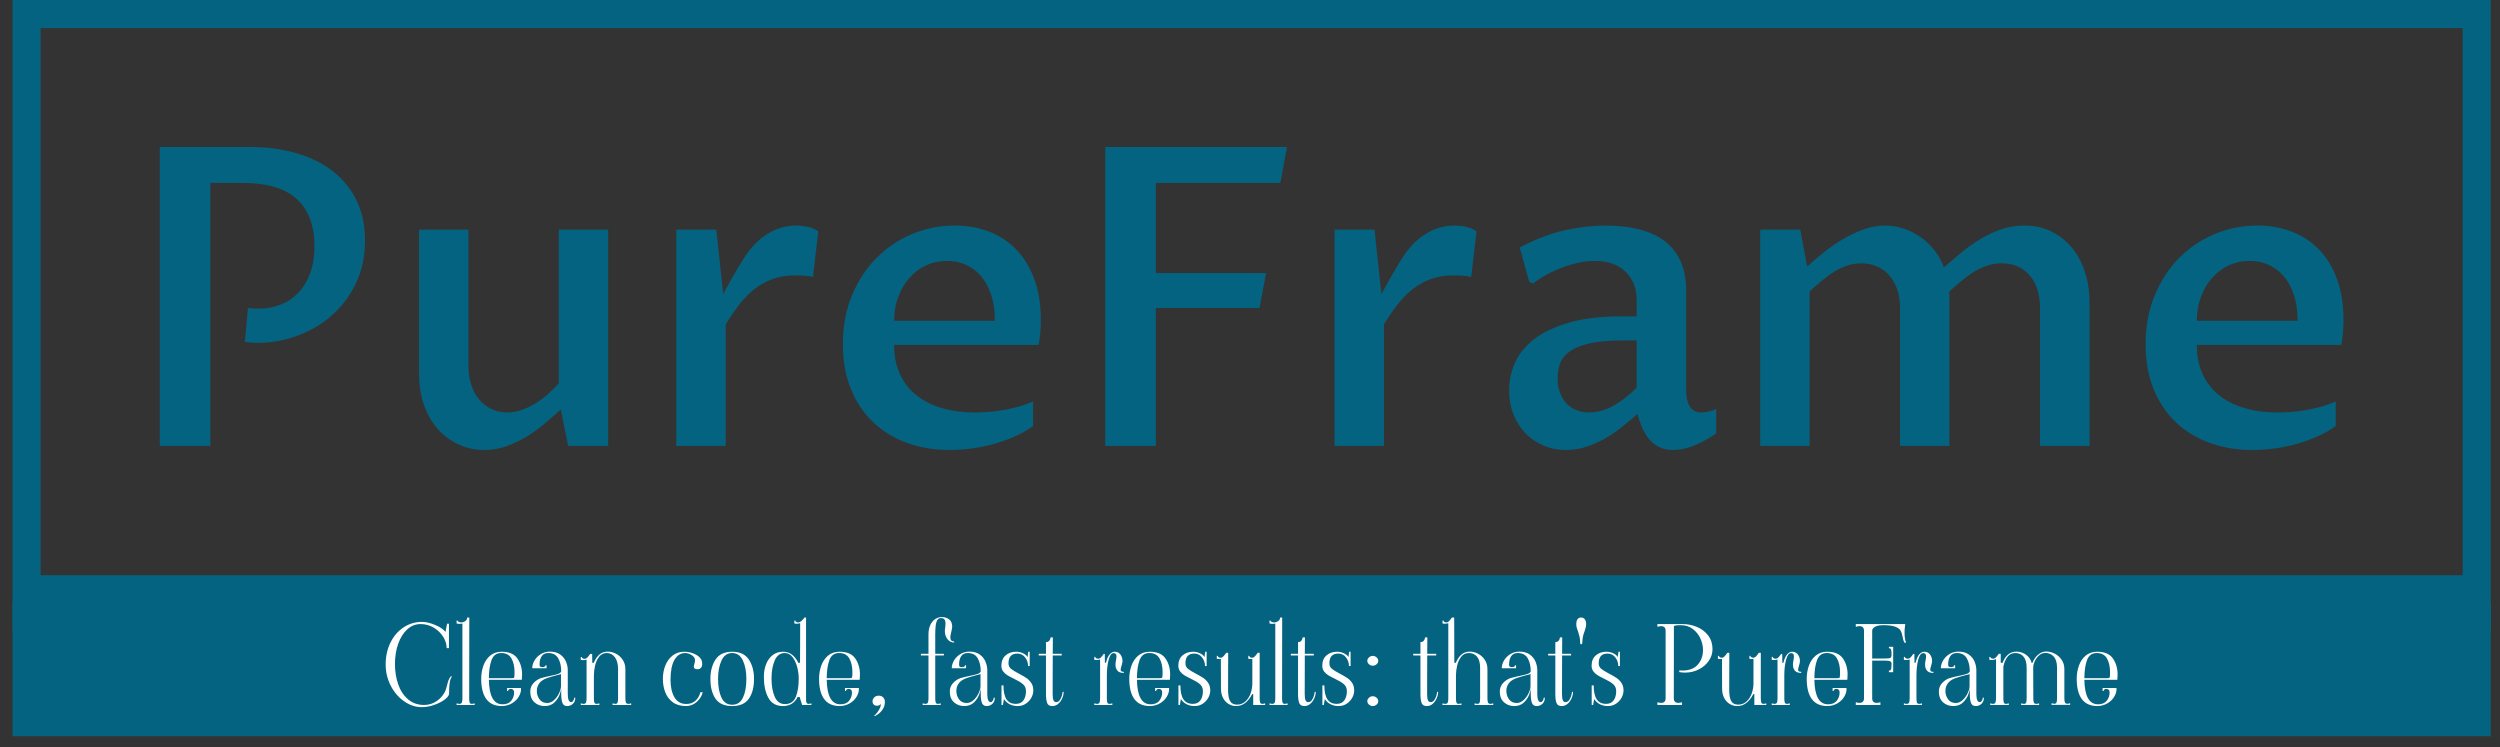 <?xml version="1.0" encoding="utf-8"?>
<svg viewBox="120.24 141.252 399 119.281" xmlns="http://www.w3.org/2000/svg">
  <rect x="120.24" y="141.252" width="399" height="119.281" fill="#333333" stroke="none"/>
  <g id="tight-bounds" transform="matrix(1, 0, 0, 1, 122.24, 141.252)">
    <svg viewBox="0 0 395.52 117.496" height="117.496" width="395.52" style="">
      <g id="textblocktransform">
        <g style="">
          <rect width="395.52" height="96.281" fill="none" stroke-width="8.962" stroke="#046380" data-fill-palette-color="none" data-stroke-palette-color="tertiary" style=""/>
          <rect width="399" height="23" y="96.281" fill="#046380" data-fill-palette-color="tertiary" style="" x="-2"/>
        </g>
        <g transform="matrix(1, 0, 0, 1, 23.462, 23.462)">
          <path d="M 8.108 5.735 L 8.108 47.704 L 0.04 47.704 L 0.04 0 L 14.429 0 C 17.168 0 19.657 0.333 21.898 1 C 24.147 1.658 26.081 2.623 27.699 3.894 C 29.317 5.166 30.571 6.721 31.46 8.562 C 32.349 10.411 32.794 12.532 32.794 14.923 C 32.794 17.484 32.305 19.773 31.327 21.792 C 30.349 23.81 29.059 25.517 27.459 26.913 C 25.85 28.317 24.014 29.393 21.951 30.14 C 19.888 30.887 17.781 31.26 15.63 31.26 C 15.354 31.26 15.056 31.251 14.736 31.234 C 14.425 31.207 14.052 31.162 13.616 31.1 L 14.109 25.699 C 14.429 25.735 14.732 25.761 15.016 25.779 C 15.301 25.788 15.563 25.792 15.803 25.792 C 17.101 25.792 18.293 25.575 19.377 25.139 C 20.462 24.703 21.4 24.063 22.191 23.218 C 22.983 22.374 23.6 21.338 24.045 20.111 C 24.498 18.884 24.725 17.466 24.725 15.857 C 24.725 14.079 24.463 12.549 23.938 11.269 C 23.414 9.989 22.658 8.935 21.671 8.108 C 20.684 7.282 19.493 6.681 18.097 6.308 C 16.692 5.926 15.11 5.735 13.349 5.735 L 8.108 5.735 Z M 41.422 36.208 L 41.422 13.19 L 49.304 13.19 L 49.304 34.968 C 49.304 36.079 49.455 37.084 49.757 37.982 C 50.06 38.889 50.482 39.667 51.024 40.316 C 51.567 40.965 52.216 41.467 52.971 41.823 C 53.736 42.187 54.572 42.369 55.479 42.369 C 56.261 42.369 57.03 42.236 57.786 41.969 C 58.533 41.711 59.253 41.369 59.946 40.942 C 60.64 40.525 61.302 40.04 61.933 39.489 C 62.565 38.929 63.16 38.346 63.72 37.742 L 63.72 13.19 L 71.602 13.19 L 71.602 47.704 L 65.214 47.704 L 64.041 41.876 C 63.267 42.596 62.422 43.339 61.507 44.103 C 60.6 44.877 59.635 45.579 58.613 46.21 C 57.59 46.833 56.51 47.348 55.372 47.757 C 54.234 48.157 53.047 48.357 51.811 48.357 C 50.397 48.357 49.059 48.073 47.797 47.504 C 46.543 46.944 45.441 46.144 44.49 45.103 C 43.547 44.054 42.8 42.783 42.249 41.289 C 41.698 39.795 41.422 38.102 41.422 36.208 Z M 82.471 47.704 L 82.471 13.19 L 88.859 13.19 L 89.966 23.485 C 90.269 22.916 90.58 22.334 90.9 21.738 C 91.229 21.142 91.558 20.569 91.887 20.018 C 92.207 19.458 92.509 18.951 92.794 18.497 C 93.078 18.044 93.318 17.666 93.514 17.364 C 93.967 16.688 94.483 16.052 95.061 15.457 C 95.63 14.861 96.252 14.35 96.928 13.923 C 97.604 13.496 98.333 13.158 99.115 12.91 C 99.897 12.661 100.742 12.536 101.649 12.536 C 102.28 12.536 102.911 12.612 103.543 12.763 C 104.165 12.914 104.694 13.154 105.13 13.483 L 104.289 20.751 C 103.898 20.636 103.44 20.565 102.916 20.538 C 102.4 20.502 101.933 20.485 101.515 20.485 C 100.129 20.485 98.893 20.685 97.808 21.085 C 96.723 21.485 95.741 22.04 94.861 22.752 C 93.98 23.454 93.176 24.281 92.447 25.232 C 91.727 26.192 91.029 27.224 90.353 28.326 L 90.353 47.704 L 82.471 47.704 Z M 139.417 40.609 L 139.417 44.543 C 138.457 45.219 137.426 45.797 136.323 46.277 C 135.212 46.748 134.074 47.144 132.909 47.464 C 131.736 47.775 130.566 48.002 129.402 48.144 C 128.237 48.286 127.135 48.357 126.094 48.357 C 123.685 48.357 121.444 47.988 119.373 47.25 C 117.301 46.513 115.501 45.428 113.972 43.996 C 112.442 42.565 111.242 40.8 110.371 38.702 C 109.499 36.604 109.064 34.199 109.064 31.487 C 109.064 28.597 109.553 25.984 110.531 23.645 C 111.509 21.298 112.82 19.307 114.465 17.671 C 116.101 16.026 117.999 14.759 120.16 13.87 C 122.32 12.981 124.569 12.536 126.908 12.536 C 128.864 12.536 130.682 12.856 132.362 13.496 C 134.043 14.136 135.496 15.088 136.723 16.35 C 137.95 17.613 138.91 19.186 139.604 21.071 C 140.306 22.956 140.658 25.148 140.658 27.646 C 140.658 28.251 140.631 28.895 140.577 29.58 C 140.515 30.264 140.422 30.936 140.297 31.594 L 117.239 31.594 C 117.239 33.345 117.55 34.897 118.173 36.248 C 118.786 37.591 119.657 38.711 120.786 39.609 C 121.916 40.516 123.276 41.2 124.867 41.663 C 126.45 42.134 128.197 42.369 130.108 42.369 C 130.651 42.369 131.282 42.347 132.002 42.303 C 132.731 42.258 133.509 42.169 134.336 42.036 C 135.163 41.912 136.008 41.734 136.87 41.503 C 137.741 41.271 138.59 40.974 139.417 40.609 Z M 117.239 27.739 L 133.323 27.739 C 133.323 26.157 133.123 24.77 132.722 23.579 C 132.322 22.387 131.776 21.387 131.082 20.578 C 130.389 19.778 129.579 19.178 128.655 18.778 C 127.73 18.377 126.739 18.177 125.681 18.177 C 124.481 18.177 123.374 18.413 122.36 18.884 C 121.338 19.364 120.444 20.036 119.68 20.898 C 118.924 21.751 118.328 22.765 117.892 23.939 C 117.457 25.112 117.239 26.379 117.239 27.739 Z M 159.008 47.704 L 150.94 47.704 L 150.94 0 L 179.946 0 L 178.879 5.735 L 159.008 5.735 L 159.008 20.124 L 176.599 20.124 L 175.559 25.699 L 159.008 25.699 L 159.008 47.704 Z M 187.535 47.704 L 187.535 13.19 L 193.909 13.19 L 195.016 23.485 C 195.319 22.916 195.634 22.334 195.963 21.738 C 196.292 21.142 196.617 20.569 196.937 20.018 C 197.266 19.458 197.572 18.951 197.857 18.497 C 198.132 18.044 198.368 17.666 198.564 17.364 C 199.026 16.688 199.542 16.052 200.111 15.457 C 200.689 14.861 201.315 14.35 201.991 13.923 C 202.658 13.496 203.383 13.158 204.165 12.91 C 204.947 12.661 205.796 12.536 206.712 12.536 C 207.343 12.536 207.97 12.612 208.593 12.763 C 209.224 12.914 209.757 13.154 210.193 13.483 L 209.339 20.751 C 208.957 20.636 208.504 20.565 207.979 20.538 C 207.455 20.502 206.988 20.485 206.579 20.485 C 205.192 20.485 203.956 20.685 202.871 21.085 C 201.787 21.485 200.804 22.04 199.924 22.752 C 199.044 23.454 198.239 24.281 197.51 25.232 C 196.781 26.192 196.083 27.224 195.416 28.326 L 195.416 47.704 L 187.535 47.704 Z M 235.879 42.623 C 235.319 43.103 234.638 43.672 233.838 44.33 C 233.047 44.997 232.171 45.628 231.211 46.224 C 230.242 46.819 229.188 47.322 228.05 47.731 C 226.912 48.148 225.712 48.357 224.449 48.357 C 223.169 48.357 221.982 48.122 220.889 47.651 C 219.786 47.188 218.83 46.539 218.021 45.703 C 217.203 44.868 216.563 43.868 216.101 42.703 C 215.63 41.547 215.394 40.262 215.394 38.849 C 215.394 37.373 215.692 35.928 216.288 34.514 C 216.892 33.11 217.892 31.852 219.288 30.74 C 220.693 29.638 222.542 28.744 224.836 28.06 C 227.139 27.375 229.984 27.033 233.371 27.033 L 235.745 27.033 L 235.745 24.365 C 235.745 23.405 235.585 22.547 235.265 21.792 C 234.936 21.027 234.478 20.373 233.892 19.831 C 233.305 19.289 232.607 18.875 231.798 18.591 C 230.98 18.315 230.073 18.177 229.077 18.177 C 228.295 18.177 227.459 18.266 226.57 18.444 C 225.681 18.631 224.801 18.889 223.929 19.218 C 223.058 19.538 222.213 19.92 221.395 20.365 C 220.569 20.809 219.831 21.294 219.182 21.818 L 218.595 21.498 L 217.088 16.03 C 219.719 14.661 222.164 13.736 224.423 13.256 C 226.681 12.776 228.797 12.536 230.771 12.536 C 232.807 12.536 234.625 12.745 236.225 13.163 C 237.817 13.572 239.168 14.203 240.28 15.057 C 241.382 15.919 242.222 17.008 242.8 18.324 C 243.369 19.631 243.654 21.187 243.654 22.992 L 243.654 38.942 C 243.654 39.271 243.685 39.631 243.747 40.022 C 243.8 40.413 243.907 40.782 244.067 41.129 C 244.227 41.476 244.467 41.769 244.787 42.009 C 245.098 42.249 245.516 42.369 246.041 42.369 C 246.343 42.369 246.712 42.325 247.148 42.236 C 247.583 42.147 248.015 42.005 248.441 41.809 L 248.441 45.717 C 247.277 46.517 246.112 47.157 244.947 47.637 C 243.783 48.117 242.649 48.357 241.547 48.357 C 240.675 48.357 239.924 48.193 239.293 47.864 C 238.67 47.544 238.141 47.117 237.706 46.584 C 237.27 46.05 236.906 45.441 236.612 44.757 C 236.319 44.072 236.074 43.361 235.879 42.623 Z M 235.745 38.422 L 235.745 30.874 L 233.691 30.874 C 231.433 30.874 229.615 31.029 228.237 31.34 C 226.859 31.66 225.792 32.096 225.036 32.647 C 224.281 33.198 223.774 33.839 223.516 34.568 C 223.267 35.297 223.142 36.084 223.142 36.928 C 223.142 37.817 223.276 38.6 223.543 39.275 C 223.8 39.942 224.152 40.507 224.596 40.969 C 225.041 41.423 225.565 41.769 226.17 42.009 C 226.783 42.249 227.437 42.369 228.13 42.369 C 228.655 42.369 229.197 42.307 229.757 42.183 C 230.317 42.067 230.909 41.858 231.531 41.556 C 232.153 41.245 232.811 40.84 233.505 40.342 C 234.198 39.844 234.945 39.204 235.745 38.422 Z M 255.47 47.704 L 255.47 13.19 L 261.858 13.19 L 262.965 19.084 C 263.72 18.391 264.574 17.657 265.525 16.884 C 266.468 16.119 267.477 15.417 268.553 14.777 C 269.628 14.128 270.744 13.594 271.9 13.176 C 273.065 12.749 274.234 12.536 275.407 12.536 C 276.448 12.536 277.457 12.705 278.435 13.043 C 279.413 13.381 280.311 13.843 281.129 14.43 C 281.956 15.017 282.685 15.715 283.316 16.524 C 283.947 17.342 284.436 18.24 284.783 19.218 C 285.627 18.497 286.517 17.742 287.45 16.95 C 288.384 16.159 289.384 15.439 290.451 14.79 C 291.509 14.132 292.629 13.594 293.811 13.176 C 294.994 12.749 296.261 12.536 297.612 12.536 C 299.213 12.536 300.653 12.852 301.933 13.483 C 303.214 14.114 304.307 14.977 305.214 16.07 C 306.112 17.164 306.805 18.457 307.294 19.951 C 307.783 21.436 308.028 23.045 308.028 24.779 L 308.028 47.704 L 300.12 47.704 L 300.12 25.659 C 300.12 23.472 299.564 21.743 298.453 20.471 C 297.35 19.2 295.865 18.564 293.998 18.564 C 293.216 18.564 292.469 18.68 291.758 18.911 C 291.055 19.133 290.366 19.444 289.691 19.844 C 289.024 20.253 288.353 20.738 287.677 21.298 C 287.001 21.858 286.308 22.467 285.596 23.125 C 285.641 23.383 285.663 23.641 285.663 23.899 C 285.663 24.165 285.663 24.459 285.663 24.779 L 285.663 47.704 L 277.781 47.704 L 277.781 25.659 C 277.781 24.574 277.63 23.592 277.328 22.712 C 277.017 21.832 276.59 21.085 276.048 20.471 C 275.505 19.849 274.856 19.378 274.1 19.058 C 273.336 18.729 272.5 18.564 271.593 18.564 C 270.838 18.564 270.108 18.68 269.406 18.911 C 268.713 19.133 268.037 19.444 267.379 19.844 C 266.712 20.253 266.05 20.729 265.392 21.271 C 264.725 21.814 264.045 22.409 263.351 23.058 L 263.351 47.704 L 255.47 47.704 Z M 347.317 40.609 L 347.317 44.543 C 346.365 45.219 345.334 45.797 344.223 46.277 C 343.12 46.748 341.982 47.144 340.809 47.464 C 339.635 47.775 338.47 48.002 337.314 48.144 C 336.15 48.286 335.047 48.357 334.007 48.357 C 331.598 48.357 329.357 47.988 327.286 47.25 C 325.214 46.513 323.409 45.428 321.871 43.996 C 320.342 42.565 319.146 40.8 318.284 38.702 C 317.412 36.604 316.977 34.199 316.977 31.487 C 316.977 28.597 317.466 25.984 318.444 23.645 C 319.422 21.298 320.729 19.307 322.364 17.671 C 324 16.026 325.899 14.759 328.059 13.87 C 330.22 12.981 332.473 12.536 334.821 12.536 C 336.777 12.536 338.595 12.856 340.275 13.496 C 341.956 14.136 343.409 15.088 344.636 16.35 C 345.863 17.613 346.823 19.186 347.517 21.071 C 348.21 22.956 348.557 25.148 348.557 27.646 C 348.557 28.251 348.53 28.895 348.477 29.58 C 348.424 30.264 348.33 30.936 348.197 31.594 L 325.152 31.594 C 325.152 33.345 325.459 34.897 326.072 36.248 C 326.694 37.591 327.57 38.711 328.699 39.609 C 329.828 40.516 331.184 41.2 332.767 41.663 C 334.349 42.134 336.096 42.369 338.008 42.369 C 338.55 42.369 339.186 42.347 339.915 42.303 C 340.644 42.258 341.422 42.169 342.249 42.036 C 343.067 41.912 343.911 41.734 344.783 41.503 C 345.654 41.271 346.499 40.974 347.317 40.609 Z M 325.152 27.739 L 341.235 27.739 C 341.235 26.157 341.035 24.77 340.635 23.579 C 340.235 22.387 339.684 21.387 338.982 20.578 C 338.288 19.778 337.483 19.178 336.568 18.778 C 335.643 18.377 334.647 18.177 333.58 18.177 C 332.389 18.177 331.282 18.413 330.26 18.884 C 329.237 19.364 328.348 20.036 327.592 20.898 C 326.828 21.751 326.232 22.765 325.805 23.939 C 325.37 25.112 325.152 26.379 325.152 27.739 Z" opacity="1" fill="#046380" class="undefined-text-0" data-fill-palette-color="primary" id="text-0" style=""/>
        </g>
        <g transform="matrix(1, 0, 0, 1, 39.552, 95.281)">
          <path d="M 25.758 17.58 C 24.769 17.58 23.83 17.269 22.942 16.645 C 22.051 16.024 21.338 15.19 20.803 14.143 C 20.268 13.097 20 11.974 20 10.776 C 20 9.473 20.256 8.304 20.768 7.269 C 21.279 6.234 21.977 5.426 22.861 4.844 C 23.745 4.262 24.728 3.972 25.81 3.972 C 26.415 3.972 27.11 4.135 27.897 4.46 C 28.681 4.786 29.23 5.158 29.544 5.577 L 29.805 4.268 L 30.102 4.268 L 30.102 8.159 L 29.736 8.159 C 29.736 7.554 29.553 6.955 29.188 6.362 C 28.82 5.769 28.316 5.28 27.677 4.896 C 27.037 4.513 26.333 4.321 25.566 4.321 C 24.775 4.321 24.071 4.6 23.455 5.158 C 22.838 5.716 22.355 6.481 22.006 7.451 C 21.657 8.423 21.483 9.508 21.483 10.706 C 21.483 11.858 21.654 12.931 21.996 13.927 C 22.34 14.92 22.865 15.719 23.57 16.324 C 24.272 16.929 25.129 17.232 26.141 17.232 C 26.886 17.232 27.566 17.016 28.183 16.586 C 28.799 16.156 29.259 15.597 29.561 14.911 C 29.596 14.83 29.666 14.591 29.77 14.196 C 29.852 13.847 29.937 13.553 30.025 13.313 C 30.111 13.076 30.23 12.864 30.381 12.678 L 30.625 12.678 C 30.439 12.841 30.309 13.143 30.235 13.585 C 30.158 14.027 30.119 14.638 30.119 15.417 C 30.119 15.696 29.896 16.007 29.449 16.349 C 29 16.693 28.436 16.984 27.757 17.221 C 27.075 17.461 26.409 17.58 25.758 17.58 Z M 31.323 16.97 C 31.521 17.028 31.666 17.057 31.759 17.057 C 31.969 17.057 32.103 16.984 32.161 16.837 C 32.219 16.693 32.248 16.475 32.248 16.185 L 32.248 4.233 C 32.132 4.268 31.998 4.286 31.847 4.286 C 31.684 4.286 31.509 4.268 31.323 4.233 L 31.323 3.762 L 31.48 3.762 C 31.48 3.832 31.541 3.9 31.662 3.965 C 31.785 4.028 31.905 4.059 32.021 4.059 C 32.289 4.059 32.521 3.986 32.719 3.839 C 32.917 3.695 33.016 3.506 33.016 3.274 L 33.347 3.274 L 33.33 16.185 C 33.33 16.487 33.355 16.708 33.406 16.848 C 33.46 16.987 33.58 17.057 33.766 17.057 C 33.859 17.057 34.004 17.028 34.202 16.97 L 34.202 17.232 L 31.323 17.232 L 31.323 16.97 Z M 38.546 17.406 C 37.441 17.406 36.616 17.036 36.069 16.296 C 35.522 15.559 35.249 14.481 35.249 13.062 C 35.249 12.317 35.365 11.616 35.598 10.958 C 35.83 10.302 36.193 9.766 36.686 9.352 C 37.182 8.941 37.79 8.735 38.511 8.735 C 39.686 8.735 40.524 9.092 41.024 9.806 C 41.524 10.523 41.774 11.381 41.774 12.381 C 41.774 12.556 41.762 12.783 41.739 13.062 L 41.722 13.219 L 36.47 13.219 C 36.517 15.824 37.244 17.127 38.651 17.127 C 39.279 17.127 39.744 16.935 40.047 16.551 C 40.349 16.167 40.5 15.731 40.5 15.243 C 40.5 15.045 40.45 14.899 40.35 14.806 C 40.253 14.713 40.128 14.667 39.977 14.667 C 39.861 14.667 39.758 14.698 39.67 14.761 C 39.584 14.826 39.541 14.905 39.541 14.998 L 39.384 14.998 L 39.384 14.527 L 41.6 14.527 C 41.635 14.969 41.526 15.411 41.275 15.853 C 41.026 16.295 40.663 16.662 40.186 16.952 C 39.71 17.243 39.163 17.394 38.546 17.406 Z M 40.099 12.957 C 40.309 12.957 40.433 12.936 40.473 12.894 C 40.514 12.855 40.541 12.753 40.553 12.591 C 40.564 12.463 40.57 12.271 40.57 12.015 C 40.57 11.131 40.407 10.398 40.082 9.816 C 39.756 9.235 39.209 8.944 38.442 8.944 C 37.697 8.944 37.185 9.311 36.906 10.043 C 36.627 10.776 36.482 11.747 36.47 12.957 L 40.099 12.957 Z M 45.382 17.406 C 44.731 17.406 44.184 17.205 43.742 16.802 C 43.3 16.402 43.079 15.83 43.079 15.086 C 43.079 14.55 43.259 14.093 43.62 13.714 C 43.981 13.337 44.376 13.079 44.806 12.94 C 45.027 12.87 45.287 12.802 45.585 12.737 C 45.88 12.674 46.08 12.631 46.185 12.608 C 46.766 12.492 47.203 12.384 47.493 12.284 C 47.784 12.186 47.959 12.05 48.017 11.875 C 48.017 11.038 47.857 10.34 47.539 9.782 C 47.218 9.223 46.685 8.944 45.94 8.944 C 45.475 8.944 45.13 9.109 44.904 9.44 C 44.676 9.772 44.562 10.218 44.562 10.776 C 44.562 10.927 44.591 11.035 44.649 11.101 C 44.708 11.163 44.841 11.195 45.051 11.195 C 45.179 11.195 45.289 11.166 45.382 11.108 C 45.475 11.049 45.522 10.98 45.522 10.898 L 45.679 10.898 L 45.679 11.369 L 43.393 11.369 C 43.393 10.951 43.515 10.534 43.76 10.12 C 44.004 9.708 44.341 9.371 44.772 9.108 C 45.202 8.848 45.679 8.717 46.202 8.717 C 46.9 8.717 47.462 8.877 47.888 9.195 C 48.311 9.516 48.613 9.9 48.795 10.347 C 48.974 10.796 49.064 11.241 49.064 11.683 L 49.064 15.469 C 49.064 16.342 49.25 16.778 49.622 16.778 C 49.738 16.778 49.846 16.699 49.946 16.541 C 50.044 16.385 50.093 16.225 50.093 16.063 L 50.267 16.063 C 50.267 16.493 50.137 16.824 49.877 17.057 C 49.614 17.29 49.314 17.406 48.976 17.406 C 48.581 17.406 48.323 17.232 48.202 16.883 C 48.078 16.534 48.017 16.045 48.017 15.417 L 48.017 14.614 C 48.017 14.777 47.939 15.086 47.783 15.539 C 47.625 15.993 47.348 16.417 46.952 16.813 C 46.557 17.208 46.034 17.406 45.382 17.406 Z M 45.783 16.917 C 46.179 16.917 46.545 16.76 46.883 16.446 C 47.22 16.132 47.487 15.76 47.685 15.33 C 47.883 14.899 47.982 14.539 47.982 14.248 L 47.982 12.259 C 47.982 12.294 47.924 12.329 47.807 12.364 C 47.691 12.399 47.546 12.434 47.371 12.468 C 46.615 12.666 46.063 12.829 45.714 12.957 C 45.167 13.155 44.766 13.43 44.51 13.784 C 44.254 14.14 44.126 14.539 44.126 14.981 C 44.126 15.493 44.269 15.943 44.555 16.331 C 44.839 16.722 45.248 16.917 45.783 16.917 Z M 58.258 16.185 C 58.258 16.475 58.287 16.693 58.345 16.837 C 58.404 16.984 58.537 17.057 58.747 17.057 C 58.84 17.057 58.985 17.028 59.183 16.97 L 59.183 17.232 L 56.217 17.232 L 56.217 16.97 C 56.415 17.028 56.56 17.057 56.653 17.057 C 56.839 17.057 56.959 16.987 57.012 16.848 C 57.064 16.708 57.089 16.487 57.089 16.185 L 57.089 11.509 C 57.089 10.706 56.924 10.078 56.594 9.625 C 56.261 9.171 55.827 8.944 55.292 8.944 C 54.78 8.944 54.371 9.144 54.064 9.544 C 53.755 9.947 53.539 10.421 53.418 10.968 C 53.295 11.515 53.233 12.038 53.233 12.538 L 53.233 16.185 C 53.233 16.487 53.26 16.708 53.314 16.848 C 53.365 16.987 53.483 17.057 53.67 17.057 C 53.763 17.057 53.908 17.028 54.106 16.97 L 54.106 17.232 L 51.14 17.232 L 51.14 16.97 C 51.337 17.028 51.483 17.057 51.576 17.057 C 51.785 17.057 51.919 16.984 51.977 16.837 C 52.035 16.693 52.064 16.475 52.064 16.185 L 52.064 9.991 C 51.89 10.049 51.704 10.078 51.506 10.078 C 51.425 10.078 51.303 10.067 51.14 10.043 L 51.14 9.572 L 51.297 9.572 C 51.297 9.654 51.341 9.723 51.429 9.782 C 51.515 9.84 51.617 9.869 51.733 9.869 C 51.896 9.869 52.041 9.805 52.169 9.677 C 52.297 9.549 52.454 9.351 52.64 9.084 L 52.954 9.084 L 52.972 10.497 L 53.216 10.497 C 53.425 9.974 53.714 9.545 54.081 9.213 C 54.447 8.882 54.903 8.717 55.449 8.717 C 55.891 8.717 56.331 8.83 56.768 9.056 C 57.203 9.284 57.56 9.609 57.839 10.033 C 58.119 10.459 58.258 10.951 58.258 11.509 L 58.258 16.185 Z M 67.941 17.406 C 67.081 17.406 66.373 17.202 65.82 16.795 C 65.268 16.388 64.867 15.856 64.616 15.197 C 64.367 14.541 64.243 13.829 64.243 13.062 C 64.243 12.317 64.371 11.616 64.626 10.958 C 64.882 10.302 65.268 9.766 65.785 9.352 C 66.304 8.941 66.924 8.735 67.645 8.735 C 68.308 8.735 68.927 8.886 69.501 9.188 C 70.078 9.491 70.407 9.875 70.489 10.34 C 70.512 10.503 70.524 10.613 70.524 10.671 C 70.524 10.927 70.46 11.133 70.332 11.289 C 70.204 11.447 70.023 11.526 69.791 11.526 C 69.384 11.526 69.18 11.398 69.18 11.142 C 69.18 11.038 69.209 10.887 69.267 10.689 C 69.337 10.456 69.372 10.264 69.372 10.113 C 69.372 9.88 69.285 9.673 69.11 9.492 C 68.936 9.313 68.727 9.177 68.482 9.084 C 68.238 8.991 68.017 8.944 67.819 8.944 C 67.086 8.944 66.511 9.307 66.092 10.033 C 65.673 10.761 65.464 11.823 65.464 13.219 C 65.464 14.347 65.67 15.272 66.082 15.993 C 66.496 16.714 67.133 17.075 67.994 17.075 C 68.587 17.075 69.075 16.894 69.459 16.534 C 69.843 16.173 70.099 15.731 70.227 15.208 L 70.611 15.208 C 70.448 15.813 70.122 16.33 69.634 16.76 C 69.145 17.191 68.581 17.406 67.941 17.406 Z M 75.301 17.406 C 74.068 17.406 73.181 17.013 72.642 16.227 C 72.1 15.443 71.829 14.388 71.829 13.062 C 71.829 11.84 72.102 10.813 72.649 9.98 C 73.195 9.15 74.079 8.735 75.301 8.735 C 76.522 8.735 77.409 9.15 77.963 9.98 C 78.514 10.813 78.79 11.84 78.79 13.062 C 78.79 14.388 78.517 15.443 77.97 16.227 C 77.423 17.013 76.534 17.406 75.301 17.406 Z M 75.301 17.197 C 76.092 17.197 76.667 16.815 77.028 16.052 C 77.388 15.291 77.569 14.295 77.569 13.062 C 77.569 11.91 77.383 10.935 77.01 10.138 C 76.638 9.342 76.068 8.944 75.301 8.944 C 74.533 8.944 73.967 9.342 73.601 10.138 C 73.234 10.935 73.05 11.91 73.05 13.062 C 73.05 14.295 73.23 15.291 73.591 16.052 C 73.951 16.815 74.521 17.197 75.301 17.197 Z M 83.414 17.406 C 82.332 17.406 81.553 16.966 81.076 16.087 C 80.599 15.21 80.36 14.091 80.36 12.73 C 80.36 12.009 80.477 11.346 80.709 10.741 C 80.942 10.136 81.289 9.65 81.749 9.283 C 82.207 8.917 82.768 8.735 83.431 8.735 C 83.989 8.735 84.472 8.898 84.879 9.223 C 85.286 9.549 85.612 9.974 85.856 10.497 L 86.135 10.497 L 86.153 5.943 L 86.153 4.181 C 85.978 4.239 85.792 4.268 85.594 4.268 C 85.513 4.268 85.391 4.257 85.228 4.233 L 85.228 3.762 L 85.385 3.762 C 85.385 3.844 85.429 3.914 85.518 3.972 C 85.604 4.03 85.705 4.059 85.821 4.059 C 85.996 4.059 86.174 3.98 86.355 3.822 C 86.534 3.666 86.699 3.483 86.851 3.274 L 87.095 3.274 L 87.095 16.551 C 87.118 16.888 87.252 17.057 87.496 17.057 C 87.636 17.057 87.787 17.028 87.95 16.97 L 87.95 17.232 L 86.467 17.232 L 86.066 15.958 L 85.752 15.958 C 85.275 16.923 84.495 17.406 83.414 17.406 Z M 83.728 17.092 C 84.565 17.092 85.141 16.71 85.455 15.947 C 85.769 15.187 85.926 14.207 85.926 13.009 C 85.926 12.451 85.848 11.858 85.692 11.23 C 85.534 10.602 85.286 10.063 84.949 9.614 C 84.612 9.167 84.193 8.944 83.693 8.944 C 82.972 8.944 82.44 9.334 82.098 10.113 C 81.754 10.892 81.582 11.852 81.582 12.992 C 81.582 14.155 81.75 15.129 82.088 15.913 C 82.425 16.699 82.972 17.092 83.728 17.092 Z M 92.469 17.406 C 91.364 17.406 90.538 17.036 89.991 16.296 C 89.444 15.559 89.171 14.481 89.171 13.062 C 89.171 12.317 89.287 11.616 89.52 10.958 C 89.753 10.302 90.116 9.766 90.609 9.352 C 91.104 8.941 91.713 8.735 92.434 8.735 C 93.609 8.735 94.446 9.092 94.946 9.806 C 95.446 10.523 95.696 11.381 95.696 12.381 C 95.696 12.556 95.685 12.783 95.662 13.062 L 95.644 13.219 L 90.392 13.219 C 90.439 15.824 91.166 17.127 92.573 17.127 C 93.201 17.127 93.667 16.935 93.969 16.551 C 94.272 16.167 94.423 15.731 94.423 15.243 C 94.423 15.045 94.373 14.899 94.273 14.806 C 94.175 14.713 94.051 14.667 93.899 14.667 C 93.783 14.667 93.681 14.698 93.592 14.761 C 93.506 14.826 93.463 14.905 93.463 14.998 L 93.306 14.998 L 93.306 14.527 L 95.522 14.527 C 95.557 14.969 95.449 15.411 95.197 15.853 C 94.949 16.295 94.586 16.662 94.109 16.952 C 93.632 17.243 93.085 17.394 92.469 17.406 Z M 94.021 12.957 C 94.231 12.957 94.355 12.936 94.395 12.894 C 94.437 12.855 94.463 12.753 94.475 12.591 C 94.487 12.463 94.493 12.271 94.493 12.015 C 94.493 11.131 94.33 10.398 94.004 9.816 C 93.678 9.235 93.132 8.944 92.364 8.944 C 91.62 8.944 91.108 9.311 90.829 10.043 C 90.549 10.776 90.404 11.747 90.392 12.957 L 94.021 12.957 Z M 97.965 18.906 C 98.023 18.906 98.139 18.805 98.313 18.603 C 98.488 18.398 98.647 18.168 98.792 17.912 C 98.938 17.656 99.011 17.429 99.011 17.232 C 99.011 17.173 99 17.109 98.976 17.04 C 98.953 17.121 98.897 17.194 98.809 17.259 C 98.723 17.322 98.598 17.354 98.436 17.354 C 98.191 17.354 98.008 17.286 97.884 17.151 C 97.763 17.019 97.703 16.854 97.703 16.656 C 97.703 16.423 97.792 16.214 97.972 16.028 C 98.153 15.842 98.395 15.749 98.697 15.749 C 98.965 15.749 99.182 15.824 99.35 15.975 C 99.52 16.127 99.622 16.307 99.657 16.516 C 99.669 16.574 99.674 16.667 99.674 16.795 C 99.674 17.237 99.529 17.66 99.238 18.062 C 98.947 18.462 98.558 18.779 98.069 19.011 L 97.965 18.906 Z M 105.708 16.97 C 105.905 17.028 106.051 17.057 106.144 17.057 C 106.353 17.057 106.487 16.984 106.545 16.837 C 106.603 16.693 106.632 16.475 106.632 16.185 L 106.632 9.328 L 105.428 9.328 L 105.428 9.066 L 106.632 9.066 L 106.632 6.013 C 106.632 5.327 106.749 4.774 106.981 4.356 C 107.214 3.937 107.487 3.64 107.801 3.466 C 108.115 3.291 108.418 3.204 108.709 3.204 C 109.244 3.204 109.662 3.334 109.965 3.595 C 110.267 3.858 110.418 4.239 110.418 4.739 C 110.418 4.879 110.372 5.146 110.279 5.542 C 110.267 5.588 110.238 5.713 110.192 5.915 C 110.145 6.12 110.122 6.304 110.122 6.467 C 110.122 6.885 110.325 7.095 110.732 7.095 L 110.732 7.269 C 110.302 7.269 109.947 7.091 109.668 6.735 C 109.389 6.382 109.249 5.949 109.249 5.437 C 109.249 5.274 109.267 5.1 109.302 4.914 C 109.337 4.495 109.354 4.268 109.354 4.233 C 109.354 3.966 109.299 3.753 109.19 3.595 C 109.078 3.439 108.877 3.361 108.586 3.361 C 108.296 3.361 108.078 3.544 107.934 3.909 C 107.787 4.276 107.714 4.978 107.714 6.013 L 107.714 9.066 L 109.092 9.066 L 109.092 9.328 L 107.714 9.328 L 107.714 16.185 C 107.714 16.487 107.741 16.708 107.794 16.848 C 107.845 16.987 107.964 17.057 108.15 17.057 C 108.243 17.057 108.389 17.028 108.586 16.97 L 108.586 17.232 L 105.708 17.232 L 105.708 16.97 Z M 112.338 17.406 C 111.686 17.406 111.14 17.205 110.698 16.802 C 110.256 16.402 110.035 15.83 110.035 15.086 C 110.035 14.55 110.215 14.093 110.575 13.714 C 110.936 13.337 111.331 13.079 111.762 12.94 C 111.983 12.87 112.241 12.802 112.536 12.737 C 112.834 12.674 113.035 12.631 113.14 12.608 C 113.722 12.492 114.158 12.384 114.449 12.284 C 114.739 12.186 114.914 12.05 114.972 11.875 C 114.972 11.038 114.812 10.34 114.491 9.782 C 114.172 9.223 113.64 8.944 112.896 8.944 C 112.431 8.944 112.084 9.109 111.856 9.44 C 111.63 9.772 111.518 10.218 111.518 10.776 C 111.518 10.927 111.547 11.035 111.605 11.101 C 111.663 11.163 111.797 11.195 112.006 11.195 C 112.134 11.195 112.244 11.166 112.338 11.108 C 112.431 11.049 112.477 10.98 112.477 10.898 L 112.634 10.898 L 112.634 11.369 L 110.349 11.369 C 110.349 10.951 110.471 10.534 110.715 10.12 C 110.959 9.708 111.297 9.371 111.727 9.108 C 112.157 8.848 112.634 8.717 113.158 8.717 C 113.855 8.717 114.416 8.877 114.839 9.195 C 115.265 9.516 115.568 9.9 115.747 10.347 C 115.928 10.796 116.019 11.241 116.019 11.683 L 116.019 15.469 C 116.019 16.342 116.205 16.778 116.577 16.778 C 116.694 16.778 116.801 16.699 116.898 16.541 C 116.998 16.385 117.048 16.225 117.048 16.063 L 117.223 16.063 C 117.223 16.493 117.091 16.824 116.828 17.057 C 116.568 17.29 116.269 17.406 115.932 17.406 C 115.536 17.406 115.277 17.232 115.154 16.883 C 115.033 16.534 114.972 16.045 114.972 15.417 L 114.972 14.614 C 114.972 14.777 114.893 15.086 114.735 15.539 C 114.579 15.993 114.303 16.417 113.908 16.813 C 113.512 17.208 112.989 17.406 112.338 17.406 Z M 112.739 16.917 C 113.134 16.917 113.501 16.76 113.838 16.446 C 114.175 16.132 114.443 15.76 114.641 15.33 C 114.838 14.899 114.937 14.539 114.937 14.248 L 114.937 12.259 C 114.937 12.294 114.879 12.329 114.763 12.364 C 114.646 12.399 114.501 12.434 114.327 12.468 C 113.57 12.666 113.018 12.829 112.669 12.957 C 112.122 13.155 111.721 13.43 111.465 13.784 C 111.209 14.14 111.081 14.539 111.081 14.981 C 111.081 15.493 111.223 15.943 111.507 16.331 C 111.793 16.722 112.204 16.917 112.739 16.917 Z M 120.887 17.406 C 119.921 17.406 119.183 17.034 118.671 16.289 L 118.514 17.232 L 118.287 17.232 L 118.287 14.108 L 118.601 14.108 C 118.601 15.109 118.764 15.85 119.09 16.331 C 119.415 16.815 119.91 17.057 120.573 17.057 C 121.119 17.057 121.526 16.867 121.794 16.488 C 122.061 16.111 122.195 15.626 122.195 15.033 C 122.195 14.556 122.029 14.178 121.696 13.899 C 121.366 13.62 120.881 13.329 120.241 13.027 C 119.799 12.817 119.45 12.631 119.194 12.468 C 118.938 12.306 118.72 12.102 118.538 11.858 C 118.359 11.614 118.27 11.317 118.27 10.968 C 118.27 10.258 118.493 9.708 118.94 9.317 C 119.389 8.929 119.956 8.735 120.642 8.735 C 121.05 8.735 121.436 8.83 121.801 9.021 C 122.168 9.214 122.381 9.415 122.439 9.625 L 122.562 8.735 L 122.788 8.735 L 122.788 11.02 L 122.527 11.02 C 122.527 10.509 122.37 10.049 122.056 9.642 C 121.742 9.235 121.329 9.031 120.817 9.031 C 119.875 9.031 119.404 9.549 119.404 10.584 C 119.404 10.945 119.537 11.236 119.805 11.457 C 120.072 11.678 120.497 11.939 121.079 12.242 C 121.567 12.498 121.963 12.727 122.265 12.929 C 122.567 13.134 122.826 13.399 123.04 13.725 C 123.256 14.05 123.364 14.446 123.364 14.911 C 123.364 15.307 123.259 15.696 123.05 16.08 C 122.841 16.464 122.546 16.78 122.167 17.029 C 121.79 17.28 121.364 17.406 120.887 17.406 Z M 126.396 17.406 C 125.966 17.406 125.69 17.24 125.57 16.907 C 125.446 16.577 125.385 16.092 125.385 15.452 L 125.385 14.614 L 125.385 9.328 L 124.233 9.328 L 124.233 9.066 L 125.385 9.066 L 125.385 7.199 C 125.629 7.199 125.813 7.118 125.936 6.955 C 126.057 6.792 126.117 6.624 126.117 6.449 L 126.484 6.449 L 126.466 9.066 L 127.897 9.066 L 127.897 9.328 L 126.466 9.328 L 126.449 15.469 C 126.449 15.935 126.493 16.268 126.581 16.471 C 126.668 16.676 126.809 16.778 127.007 16.778 C 127.24 16.778 127.432 16.673 127.583 16.464 C 127.734 16.254 127.848 16.018 127.925 15.756 C 127.999 15.495 128.037 15.289 128.037 15.138 L 128.211 15.138 C 128.211 15.464 128.135 15.803 127.984 16.157 C 127.833 16.513 127.621 16.809 127.349 17.047 C 127.075 17.286 126.757 17.406 126.396 17.406 Z M 137.598 10.2 C 137.598 10.34 137.574 10.497 137.528 10.671 C 137.481 10.846 137.452 10.951 137.441 10.985 C 137.348 11.288 137.301 11.491 137.301 11.596 C 137.301 11.829 137.47 11.945 137.807 11.945 L 137.807 12.12 C 137.33 12.12 136.989 11.997 136.785 11.753 C 136.582 11.509 136.481 11.195 136.481 10.811 C 136.481 10.625 136.498 10.445 136.533 10.27 C 136.603 9.933 136.638 9.671 136.638 9.485 C 136.638 9.287 136.6 9.15 136.523 9.073 C 136.448 8.999 136.33 8.962 136.167 8.962 C 135.83 8.962 135.568 9.319 135.382 10.033 C 135.196 10.749 135.103 11.584 135.103 12.538 L 135.103 16.185 C 135.103 16.487 135.128 16.708 135.179 16.848 C 135.233 16.987 135.353 17.057 135.539 17.057 C 135.632 17.057 135.777 17.028 135.975 16.97 L 135.975 17.232 L 133.096 17.232 L 133.096 16.97 C 133.294 17.028 133.439 17.057 133.532 17.057 C 133.742 17.057 133.876 16.984 133.934 16.837 C 133.992 16.693 134.021 16.475 134.021 16.185 L 134.021 9.974 C 133.846 10.032 133.66 10.061 133.463 10.061 C 133.381 10.061 133.259 10.049 133.096 10.026 L 133.096 9.555 L 133.253 9.555 C 133.253 9.636 133.296 9.706 133.382 9.764 C 133.471 9.822 133.573 9.851 133.689 9.851 C 133.864 9.851 134.015 9.787 134.143 9.659 C 134.271 9.532 134.422 9.34 134.597 9.084 L 134.771 9.084 L 134.789 10.497 L 134.963 10.497 C 135.103 9.892 135.297 9.447 135.546 9.16 C 135.797 8.877 136.062 8.735 136.341 8.735 C 136.749 8.735 137.059 8.886 137.273 9.188 C 137.489 9.491 137.598 9.828 137.598 10.2 Z M 141.977 17.406 C 140.872 17.406 140.046 17.036 139.499 16.296 C 138.953 15.559 138.679 14.481 138.679 13.062 C 138.679 12.317 138.796 11.616 139.028 10.958 C 139.261 10.302 139.624 9.766 140.117 9.352 C 140.612 8.941 141.221 8.735 141.942 8.735 C 143.117 8.735 143.954 9.092 144.454 9.806 C 144.955 10.523 145.205 11.381 145.205 12.381 C 145.205 12.556 145.193 12.783 145.17 13.062 L 145.152 13.219 L 139.901 13.219 C 139.947 15.824 140.674 17.127 142.082 17.127 C 142.71 17.127 143.175 16.935 143.477 16.551 C 143.78 16.167 143.931 15.731 143.931 15.243 C 143.931 15.045 143.881 14.899 143.781 14.806 C 143.683 14.713 143.559 14.667 143.408 14.667 C 143.291 14.667 143.189 14.698 143.1 14.761 C 143.014 14.826 142.971 14.905 142.971 14.998 L 142.814 14.998 L 142.814 14.527 L 145.03 14.527 C 145.065 14.969 144.957 15.411 144.706 15.853 C 144.457 16.295 144.094 16.662 143.617 16.952 C 143.14 17.243 142.593 17.394 141.977 17.406 Z M 143.53 12.957 C 143.739 12.957 143.863 12.936 143.903 12.894 C 143.945 12.855 143.972 12.753 143.983 12.591 C 143.995 12.463 144.001 12.271 144.001 12.015 C 144.001 11.131 143.838 10.398 143.512 9.816 C 143.187 9.235 142.64 8.944 141.872 8.944 C 141.128 8.944 140.616 9.311 140.337 10.043 C 140.058 10.776 139.912 11.747 139.901 12.957 L 143.53 12.957 Z M 149.127 17.406 C 148.161 17.406 147.423 17.034 146.911 16.289 L 146.754 17.232 L 146.527 17.232 L 146.527 14.108 L 146.841 14.108 C 146.841 15.109 147.004 15.85 147.33 16.331 C 147.655 16.815 148.15 17.057 148.813 17.057 C 149.359 17.057 149.766 16.867 150.034 16.488 C 150.301 16.111 150.435 15.626 150.435 15.033 C 150.435 14.556 150.27 14.178 149.94 13.899 C 149.607 13.62 149.121 13.329 148.481 13.027 C 148.039 12.817 147.69 12.631 147.434 12.468 C 147.178 12.306 146.961 12.102 146.782 11.858 C 146.6 11.614 146.51 11.317 146.51 10.968 C 146.51 10.258 146.734 9.708 147.183 9.317 C 147.63 8.929 148.196 8.735 148.882 8.735 C 149.29 8.735 149.677 8.83 150.044 9.021 C 150.41 9.214 150.621 9.415 150.68 9.625 L 150.802 8.735 L 151.028 8.735 L 151.028 11.02 L 150.767 11.02 C 150.767 10.509 150.61 10.049 150.296 9.642 C 149.982 9.235 149.569 9.031 149.057 9.031 C 148.115 9.031 147.644 9.549 147.644 10.584 C 147.644 10.945 147.777 11.236 148.045 11.457 C 148.313 11.678 148.737 11.939 149.319 12.242 C 149.807 12.498 150.203 12.727 150.505 12.929 C 150.807 13.134 151.067 13.399 151.283 13.725 C 151.497 14.05 151.604 14.446 151.604 14.911 C 151.604 15.307 151.5 15.696 151.29 16.08 C 151.081 16.464 150.788 16.78 150.411 17.029 C 150.032 17.28 149.604 17.406 149.127 17.406 Z M 155.722 17.406 C 155.291 17.406 154.89 17.292 154.518 17.064 C 154.146 16.838 153.853 16.516 153.639 16.097 C 153.422 15.679 153.314 15.184 153.314 14.614 L 153.297 9.886 L 153.035 9.904 C 152.965 9.904 152.837 9.892 152.651 9.869 L 152.651 9.398 L 152.808 9.398 C 152.808 9.479 152.852 9.549 152.941 9.607 C 153.027 9.665 153.128 9.694 153.244 9.694 C 153.407 9.694 153.552 9.63 153.68 9.502 C 153.808 9.374 153.965 9.177 154.152 8.909 L 154.466 8.909 L 154.466 9.049 L 154.448 14.824 C 154.448 15.661 154.559 16.263 154.78 16.628 C 155.001 16.995 155.367 17.179 155.879 17.179 C 156.402 17.179 156.85 17.007 157.222 16.663 C 157.594 16.321 157.871 15.888 158.053 15.365 C 158.232 14.841 158.321 14.306 158.321 13.76 L 158.321 9.886 L 158.06 9.904 C 157.99 9.904 157.862 9.892 157.676 9.869 L 157.676 9.398 L 157.833 9.398 C 157.833 9.479 157.877 9.549 157.965 9.607 C 158.052 9.665 158.153 9.694 158.269 9.694 C 158.432 9.694 158.577 9.63 158.705 9.502 C 158.833 9.374 158.99 9.177 159.176 8.909 L 159.49 8.909 L 159.49 16.185 C 159.49 16.487 159.517 16.708 159.571 16.848 C 159.622 16.987 159.74 17.057 159.927 17.057 C 160.02 17.057 160.165 17.028 160.363 16.97 L 160.363 17.232 L 158.461 17.232 L 158.461 15.504 L 158.286 15.504 C 158.019 16.051 157.67 16.505 157.24 16.865 C 156.809 17.226 156.303 17.406 155.722 17.406 Z M 161.061 16.97 C 161.258 17.028 161.404 17.057 161.497 17.057 C 161.706 17.057 161.84 16.984 161.898 16.837 C 161.956 16.693 161.985 16.475 161.985 16.185 L 161.985 4.233 C 161.869 4.268 161.735 4.286 161.584 4.286 C 161.421 4.286 161.247 4.268 161.061 4.233 L 161.061 3.762 L 161.218 3.762 C 161.218 3.832 161.278 3.9 161.399 3.965 C 161.522 4.028 161.642 4.059 161.758 4.059 C 162.026 4.059 162.259 3.986 162.456 3.839 C 162.654 3.695 162.753 3.506 162.753 3.274 L 163.084 3.274 L 163.067 16.185 C 163.067 16.487 163.093 16.708 163.144 16.848 C 163.197 16.987 163.317 17.057 163.503 17.057 C 163.596 17.057 163.742 17.028 163.939 16.97 L 163.939 17.232 L 161.061 17.232 L 161.061 16.97 Z M 166.626 17.406 C 166.196 17.406 165.919 17.24 165.796 16.907 C 165.675 16.577 165.614 16.092 165.614 15.452 L 165.614 14.614 L 165.614 9.328 L 164.463 9.328 L 164.463 9.066 L 165.614 9.066 L 165.614 7.199 C 165.859 7.199 166.041 7.118 166.162 6.955 C 166.285 6.792 166.347 6.624 166.347 6.449 L 166.713 6.449 L 166.696 9.066 L 168.127 9.066 L 168.127 9.328 L 166.696 9.328 L 166.679 15.469 C 166.679 15.935 166.722 16.268 166.808 16.471 C 166.896 16.676 167.039 16.778 167.237 16.778 C 167.47 16.778 167.661 16.673 167.813 16.464 C 167.964 16.254 168.077 16.018 168.151 15.756 C 168.228 15.495 168.266 15.289 168.266 15.138 L 168.441 15.138 C 168.441 15.464 168.365 15.803 168.214 16.157 C 168.063 16.513 167.85 16.809 167.575 17.047 C 167.303 17.286 166.987 17.406 166.626 17.406 Z M 172.101 17.406 C 171.136 17.406 170.397 17.034 169.885 16.289 L 169.728 17.232 L 169.502 17.232 L 169.502 14.108 L 169.816 14.108 C 169.816 15.109 169.978 15.85 170.304 16.331 C 170.63 16.815 171.124 17.057 171.787 17.057 C 172.334 17.057 172.741 16.867 173.008 16.488 C 173.276 16.111 173.41 15.626 173.41 15.033 C 173.41 14.556 173.245 14.178 172.914 13.899 C 172.582 13.62 172.095 13.329 171.456 13.027 C 171.014 12.817 170.665 12.631 170.409 12.468 C 170.153 12.306 169.935 12.102 169.756 11.858 C 169.575 11.614 169.484 11.317 169.484 10.968 C 169.484 10.258 169.709 9.708 170.158 9.317 C 170.604 8.929 171.171 8.735 171.857 8.735 C 172.264 8.735 172.651 8.83 173.019 9.021 C 173.384 9.214 173.596 9.415 173.654 9.625 L 173.776 8.735 L 174.003 8.735 L 174.003 11.02 L 173.741 11.02 C 173.741 10.509 173.584 10.049 173.27 9.642 C 172.956 9.235 172.543 9.031 172.031 9.031 C 171.089 9.031 170.618 9.549 170.618 10.584 C 170.618 10.945 170.752 11.236 171.019 11.457 C 171.287 11.678 171.712 11.939 172.293 12.242 C 172.782 12.498 173.177 12.727 173.48 12.929 C 173.782 13.134 174.041 13.399 174.258 13.725 C 174.472 14.05 174.579 14.446 174.579 14.911 C 174.579 15.307 174.474 15.696 174.265 16.08 C 174.055 16.464 173.762 16.78 173.385 17.029 C 173.006 17.28 172.578 17.406 172.101 17.406 Z M 177.545 17.406 C 177.324 17.406 177.124 17.33 176.945 17.179 C 176.763 17.028 176.672 16.842 176.672 16.621 C 176.672 16.412 176.763 16.228 176.945 16.07 C 177.124 15.914 177.324 15.836 177.545 15.836 C 177.766 15.836 177.967 15.914 178.148 16.07 C 178.328 16.228 178.417 16.412 178.417 16.621 C 178.417 16.842 178.328 17.028 178.148 17.179 C 177.967 17.33 177.766 17.406 177.545 17.406 Z M 177.545 10.968 C 177.324 10.968 177.124 10.892 176.945 10.741 C 176.763 10.59 176.672 10.404 176.672 10.183 C 176.672 9.974 176.763 9.79 176.945 9.632 C 177.124 9.476 177.324 9.398 177.545 9.398 C 177.766 9.398 177.967 9.476 178.148 9.632 C 178.328 9.79 178.417 9.974 178.417 10.183 C 178.417 10.404 178.328 10.59 178.148 10.741 C 177.967 10.892 177.766 10.968 177.545 10.968 Z M 186.164 17.406 C 185.733 17.406 185.456 17.24 185.333 16.907 C 185.212 16.577 185.152 16.092 185.152 15.452 L 185.152 14.614 L 185.152 9.328 L 184 9.328 L 184 9.066 L 185.152 9.066 L 185.152 7.199 C 185.396 7.199 185.579 7.118 185.7 6.955 C 185.823 6.792 185.884 6.624 185.884 6.449 L 186.251 6.449 L 186.233 9.066 L 187.664 9.066 L 187.664 9.328 L 186.233 9.328 L 186.216 15.469 C 186.216 15.935 186.259 16.268 186.345 16.471 C 186.433 16.676 186.577 16.778 186.774 16.778 C 187.007 16.778 187.199 16.673 187.35 16.464 C 187.501 16.254 187.614 16.018 187.689 15.756 C 187.765 15.495 187.804 15.289 187.804 15.138 L 187.978 15.138 C 187.978 15.464 187.903 15.803 187.751 16.157 C 187.6 16.513 187.387 16.809 187.113 17.047 C 186.841 17.286 186.524 17.406 186.164 17.406 Z M 195.843 16.185 C 195.843 16.475 195.872 16.693 195.931 16.837 C 195.989 16.984 196.122 17.057 196.332 17.057 C 196.425 17.057 196.57 17.028 196.768 16.97 L 196.768 17.232 L 193.802 17.232 L 193.802 16.97 C 194 17.028 194.145 17.057 194.238 17.057 C 194.424 17.057 194.544 16.987 194.598 16.848 C 194.649 16.708 194.674 16.487 194.674 16.185 L 194.674 11.299 C 194.674 10.509 194.512 9.918 194.186 9.527 C 193.86 9.138 193.424 8.944 192.877 8.944 C 192.366 8.944 191.956 9.144 191.649 9.544 C 191.34 9.947 191.124 10.421 191.003 10.968 C 190.88 11.515 190.819 12.038 190.819 12.538 L 190.819 16.185 C 190.819 16.487 190.845 16.708 190.899 16.848 C 190.95 16.987 191.069 17.057 191.255 17.057 C 191.348 17.057 191.493 17.028 191.691 16.97 L 191.691 17.232 L 188.673 17.232 L 188.673 16.97 C 188.87 17.028 189.016 17.057 189.109 17.057 C 189.318 17.057 189.452 16.984 189.51 16.837 C 189.568 16.693 189.597 16.475 189.597 16.185 L 189.597 4.181 C 189.423 4.239 189.237 4.268 189.039 4.268 C 188.957 4.268 188.835 4.257 188.673 4.233 L 188.673 3.762 L 188.83 3.762 C 188.83 3.844 188.874 3.914 188.962 3.972 C 189.048 4.03 189.149 4.059 189.266 4.059 C 189.429 4.059 189.574 3.995 189.702 3.867 C 189.83 3.739 189.987 3.541 190.173 3.274 L 190.539 3.274 L 190.557 10.497 L 190.801 10.497 C 191.01 9.974 191.299 9.545 191.666 9.213 C 192.032 8.882 192.488 8.717 193.034 8.717 C 193.476 8.717 193.916 8.83 194.353 9.056 C 194.788 9.284 195.145 9.609 195.425 10.033 C 195.704 10.459 195.843 10.951 195.843 11.509 L 195.843 16.185 Z M 200.118 17.406 C 199.467 17.406 198.92 17.205 198.478 16.802 C 198.036 16.402 197.815 15.83 197.815 15.086 C 197.815 14.55 197.995 14.093 198.356 13.714 C 198.716 13.337 199.112 13.079 199.542 12.94 C 199.763 12.87 200.023 12.802 200.32 12.737 C 200.616 12.674 200.816 12.631 200.92 12.608 C 201.502 12.492 201.938 12.384 202.229 12.284 C 202.52 12.186 202.694 12.05 202.752 11.875 C 202.752 11.038 202.593 10.34 202.274 9.782 C 201.953 9.223 201.421 8.944 200.676 8.944 C 200.211 8.944 199.865 9.109 199.64 9.44 C 199.412 9.772 199.298 10.218 199.298 10.776 C 199.298 10.927 199.327 11.035 199.385 11.101 C 199.443 11.163 199.577 11.195 199.786 11.195 C 199.914 11.195 200.025 11.166 200.118 11.108 C 200.211 11.049 200.257 10.98 200.257 10.898 L 200.414 10.898 L 200.414 11.369 L 198.129 11.369 C 198.129 10.951 198.251 10.534 198.495 10.12 C 198.74 9.708 199.077 9.371 199.507 9.108 C 199.938 8.848 200.414 8.717 200.938 8.717 C 201.636 8.717 202.198 8.877 202.623 9.195 C 203.047 9.516 203.349 9.9 203.531 10.347 C 203.71 10.796 203.799 11.241 203.799 11.683 L 203.799 15.469 C 203.799 16.342 203.985 16.778 204.358 16.778 C 204.474 16.778 204.582 16.699 204.682 16.541 C 204.78 16.385 204.829 16.225 204.829 16.063 L 205.003 16.063 C 205.003 16.493 204.873 16.824 204.612 17.057 C 204.349 17.29 204.049 17.406 203.712 17.406 C 203.317 17.406 203.058 17.232 202.937 16.883 C 202.814 16.534 202.752 16.045 202.752 15.417 L 202.752 14.614 C 202.752 14.777 202.674 15.086 202.519 15.539 C 202.36 15.993 202.084 16.417 201.688 16.813 C 201.293 17.208 200.769 17.406 200.118 17.406 Z M 200.519 16.917 C 200.915 16.917 201.281 16.76 201.618 16.446 C 201.956 16.132 202.223 15.76 202.421 15.33 C 202.619 14.899 202.718 14.539 202.718 14.248 L 202.718 12.259 C 202.718 12.294 202.659 12.329 202.543 12.364 C 202.427 12.399 202.281 12.434 202.107 12.468 C 201.351 12.666 200.798 12.829 200.449 12.957 C 199.903 13.155 199.501 13.43 199.246 13.784 C 198.99 14.14 198.862 14.539 198.862 14.981 C 198.862 15.493 199.005 15.943 199.291 16.331 C 199.575 16.722 199.984 16.917 200.519 16.917 Z M 207.69 17.406 C 207.26 17.406 206.983 17.24 206.859 16.907 C 206.739 16.577 206.678 16.092 206.678 15.452 L 206.678 14.614 L 206.678 9.328 L 205.527 9.328 L 205.527 9.066 L 206.678 9.066 L 206.678 7.199 C 206.922 7.199 207.105 7.118 207.226 6.955 C 207.349 6.792 207.411 6.624 207.411 6.449 L 207.777 6.449 L 207.76 9.066 L 209.19 9.066 L 209.19 9.328 L 207.76 9.328 L 207.742 15.469 C 207.742 15.935 207.785 16.268 207.871 16.471 C 207.96 16.676 208.103 16.778 208.301 16.778 C 208.533 16.778 208.725 16.673 208.876 16.464 C 209.028 16.254 209.14 16.018 209.215 15.756 C 209.292 15.495 209.33 15.289 209.33 15.138 L 209.504 15.138 C 209.504 15.464 209.429 15.803 209.278 16.157 C 209.126 16.513 208.914 16.809 208.639 17.047 C 208.367 17.286 208.051 17.406 207.69 17.406 Z M 210.635 7.269 C 210.635 6.909 210.606 6.603 210.548 6.351 C 210.49 6.103 210.402 5.804 210.286 5.455 C 210.193 5.222 210.127 5.024 210.087 4.861 C 210.045 4.699 210.024 4.518 210.024 4.321 C 210.024 3.995 210.088 3.739 210.216 3.553 C 210.344 3.367 210.542 3.274 210.81 3.274 C 211.054 3.274 211.246 3.369 211.385 3.56 C 211.525 3.753 211.595 4.007 211.595 4.321 C 211.595 4.507 211.575 4.679 211.535 4.837 C 211.493 4.993 211.432 5.199 211.35 5.455 C 211.234 5.757 211.147 6.042 211.089 6.31 C 211.031 6.577 210.996 6.897 210.984 7.269 C 210.984 7.362 210.967 7.432 210.932 7.479 C 210.897 7.525 210.856 7.548 210.81 7.548 C 210.763 7.548 210.722 7.525 210.687 7.479 C 210.653 7.432 210.635 7.362 210.635 7.269 Z M 215.084 17.406 C 214.119 17.406 213.38 17.034 212.868 16.289 L 212.711 17.232 L 212.484 17.232 L 212.484 14.108 L 212.799 14.108 C 212.799 15.109 212.961 15.85 213.287 16.331 C 213.613 16.815 214.107 17.057 214.77 17.057 C 215.317 17.057 215.724 16.867 215.991 16.488 C 216.259 16.111 216.393 15.626 216.393 15.033 C 216.393 14.556 216.227 14.178 215.897 13.899 C 215.564 13.62 215.078 13.329 214.439 13.027 C 213.997 12.817 213.648 12.631 213.392 12.468 C 213.136 12.306 212.918 12.102 212.739 11.858 C 212.558 11.614 212.467 11.317 212.467 10.968 C 212.467 10.258 212.692 9.708 213.14 9.317 C 213.587 8.929 214.154 8.735 214.84 8.735 C 215.247 8.735 215.634 8.83 216.002 9.021 C 216.367 9.214 216.579 9.415 216.637 9.625 L 216.759 8.735 L 216.986 8.735 L 216.986 11.02 L 216.724 11.02 C 216.724 10.509 216.567 10.049 216.253 9.642 C 215.939 9.235 215.526 9.031 215.014 9.031 C 214.072 9.031 213.601 9.549 213.601 10.584 C 213.601 10.945 213.735 11.236 214.002 11.457 C 214.27 11.678 214.694 11.939 215.276 12.242 C 215.765 12.498 216.16 12.727 216.462 12.929 C 216.765 13.134 217.024 13.399 217.241 13.725 C 217.455 14.05 217.562 14.446 217.562 14.911 C 217.562 15.307 217.457 15.696 217.248 16.08 C 217.038 16.464 216.745 16.78 216.368 17.029 C 215.989 17.28 215.561 17.406 215.084 17.406 Z M 222.97 16.795 C 223.191 16.865 223.395 16.9 223.581 16.9 C 223.802 16.9 223.973 16.838 224.094 16.715 C 224.217 16.594 224.279 16.417 224.279 16.185 L 224.279 5.367 C 224.279 5.135 224.217 4.958 224.094 4.837 C 223.973 4.714 223.802 4.652 223.581 4.652 C 223.395 4.652 223.191 4.687 222.97 4.757 L 222.97 4.321 L 225.605 4.321 L 225.587 16.185 C 225.587 16.417 225.648 16.594 225.769 16.715 C 225.892 16.838 226.064 16.9 226.285 16.9 C 226.471 16.9 226.675 16.865 226.896 16.795 L 226.896 17.232 L 222.97 17.232 L 222.97 16.795 Z M 226.46 11.718 C 226.576 11.73 226.745 11.736 226.966 11.736 C 228.036 11.736 228.85 11.424 229.408 10.801 C 229.967 10.179 230.246 9.392 230.246 8.438 C 230.246 7.833 230.106 7.225 229.827 6.613 C 229.548 6.004 229.141 5.499 228.606 5.099 C 228.071 4.696 227.437 4.495 226.704 4.495 C 226.436 4.495 226.233 4.501 226.093 4.513 C 225.954 4.524 225.791 4.565 225.605 4.635 L 225.605 4.321 L 227.001 4.321 C 227.791 4.321 228.55 4.472 229.276 4.774 C 230.004 5.077 230.6 5.53 231.066 6.135 C 231.531 6.74 231.764 7.473 231.764 8.333 C 231.764 8.996 231.566 9.615 231.17 10.19 C 230.775 10.767 230.24 11.224 229.565 11.561 C 228.891 11.899 228.169 12.067 227.402 12.067 C 227.03 12.067 226.716 12.038 226.46 11.98 L 226.46 11.718 Z M 235.703 17.406 C 235.273 17.406 234.872 17.292 234.499 17.064 C 234.127 16.838 233.834 16.516 233.62 16.097 C 233.404 15.679 233.295 15.184 233.295 14.614 L 233.278 9.886 L 233.016 9.904 C 232.947 9.904 232.819 9.892 232.632 9.869 L 232.632 9.398 L 232.79 9.398 C 232.79 9.479 232.834 9.549 232.922 9.607 C 233.008 9.665 233.109 9.694 233.226 9.694 C 233.389 9.694 233.534 9.63 233.662 9.502 C 233.79 9.374 233.947 9.177 234.133 8.909 L 234.447 8.909 L 234.447 9.049 L 234.43 14.824 C 234.43 15.661 234.54 16.263 234.761 16.628 C 234.982 16.995 235.348 17.179 235.86 17.179 C 236.384 17.179 236.831 17.007 237.204 16.663 C 237.576 16.321 237.853 15.888 238.034 15.365 C 238.213 14.841 238.303 14.306 238.303 13.76 L 238.303 9.886 L 238.041 9.904 C 237.971 9.904 237.843 9.892 237.657 9.869 L 237.657 9.398 L 237.814 9.398 C 237.814 9.479 237.859 9.549 237.947 9.607 C 238.033 9.665 238.134 9.694 238.25 9.694 C 238.413 9.694 238.559 9.63 238.687 9.502 C 238.815 9.374 238.972 9.177 239.158 8.909 L 239.472 8.909 L 239.472 16.185 C 239.472 16.487 239.499 16.708 239.552 16.848 C 239.603 16.987 239.722 17.057 239.908 17.057 C 240.001 17.057 240.146 17.028 240.344 16.97 L 240.344 17.232 L 238.442 17.232 L 238.442 15.504 L 238.268 15.504 C 238 16.051 237.651 16.505 237.221 16.865 C 236.791 17.226 236.285 17.406 235.703 17.406 Z M 245.718 10.2 C 245.718 10.34 245.695 10.497 245.648 10.671 C 245.602 10.846 245.572 10.951 245.561 10.985 C 245.468 11.288 245.421 11.491 245.421 11.596 C 245.421 11.829 245.59 11.945 245.927 11.945 L 245.927 12.12 C 245.45 12.12 245.111 11.997 244.908 11.753 C 244.704 11.509 244.601 11.195 244.601 10.811 C 244.601 10.625 244.619 10.445 244.654 10.27 C 244.723 9.933 244.758 9.671 244.758 9.485 C 244.758 9.287 244.721 9.15 244.647 9.073 C 244.57 8.999 244.45 8.962 244.287 8.962 C 243.95 8.962 243.688 9.319 243.502 10.033 C 243.316 10.749 243.223 11.584 243.223 12.538 L 243.223 16.185 C 243.223 16.487 243.25 16.708 243.303 16.848 C 243.354 16.987 243.473 17.057 243.659 17.057 C 243.752 17.057 243.898 17.028 244.095 16.97 L 244.095 17.232 L 241.217 17.232 L 241.217 16.97 C 241.414 17.028 241.56 17.057 241.653 17.057 C 241.862 17.057 241.996 16.984 242.054 16.837 C 242.112 16.693 242.141 16.475 242.141 16.185 L 242.141 9.974 C 241.967 10.032 241.781 10.061 241.583 10.061 C 241.501 10.061 241.379 10.049 241.217 10.026 L 241.217 9.555 L 241.374 9.555 C 241.374 9.636 241.418 9.706 241.506 9.764 C 241.592 9.822 241.693 9.851 241.81 9.851 C 241.984 9.851 242.135 9.787 242.263 9.659 C 242.391 9.532 242.542 9.34 242.717 9.084 L 242.891 9.084 L 242.909 10.497 L 243.083 10.497 C 243.223 9.892 243.418 9.447 243.67 9.16 C 243.918 8.877 244.183 8.735 244.462 8.735 C 244.869 8.735 245.181 8.886 245.397 9.188 C 245.611 9.491 245.718 9.828 245.718 10.2 Z M 250.097 17.406 C 248.992 17.406 248.166 17.036 247.62 16.296 C 247.073 15.559 246.8 14.481 246.8 13.062 C 246.8 12.317 246.916 11.616 247.149 10.958 C 247.381 10.302 247.744 9.766 248.237 9.352 C 248.733 8.941 249.341 8.735 250.062 8.735 C 251.237 8.735 252.074 9.092 252.575 9.806 C 253.075 10.523 253.325 11.381 253.325 12.381 C 253.325 12.556 253.313 12.783 253.29 13.062 L 253.273 13.219 L 248.021 13.219 C 248.067 15.824 248.794 17.127 250.202 17.127 C 250.83 17.127 251.295 16.935 251.598 16.551 C 251.9 16.167 252.051 15.731 252.051 15.243 C 252.051 15.045 252.001 14.899 251.901 14.806 C 251.803 14.713 251.679 14.667 251.528 14.667 C 251.411 14.667 251.309 14.698 251.221 14.761 C 251.135 14.826 251.092 14.905 251.092 14.998 L 250.935 14.998 L 250.935 14.527 L 253.15 14.527 C 253.185 14.969 253.077 15.411 252.826 15.853 C 252.577 16.295 252.214 16.662 251.737 16.952 C 251.26 17.243 250.714 17.394 250.097 17.406 Z M 251.65 12.957 C 251.859 12.957 251.984 12.936 252.023 12.894 C 252.065 12.855 252.092 12.753 252.104 12.591 C 252.115 12.463 252.121 12.271 252.121 12.015 C 252.121 11.131 251.958 10.398 251.632 9.816 C 251.307 9.235 250.76 8.944 249.992 8.944 C 249.248 8.944 248.736 9.311 248.457 10.043 C 248.178 10.776 248.033 11.747 248.021 12.957 L 251.65 12.957 Z M 262.467 4.827 C 262.432 5.048 262.415 5.333 262.415 5.681 C 262.415 6.368 262.496 6.903 262.659 7.287 L 262.38 7.287 C 262.252 7.042 262.159 6.723 262.101 6.327 C 262.019 5.908 261.909 5.579 261.769 5.34 C 261.63 5.102 261.345 4.902 260.914 4.739 C 260.484 4.577 259.838 4.495 258.978 4.495 C 258.14 4.495 257.582 4.704 257.303 5.123 C 257.268 5.205 257.25 5.286 257.25 5.367 L 257.25 9.816 L 259.222 9.816 C 259.559 9.816 259.794 9.807 259.927 9.789 C 260.062 9.772 260.164 9.723 260.234 9.642 C 260.304 9.561 260.339 9.421 260.339 9.223 C 260.339 8.874 260.318 8.613 260.276 8.438 C 260.236 8.264 260.118 8.176 259.92 8.176 L 259.92 7.95 L 260.6 7.95 L 260.6 11.997 L 259.92 11.997 L 259.92 11.753 C 260.118 11.753 260.236 11.657 260.276 11.463 C 260.318 11.273 260.339 10.997 260.339 10.637 C 260.339 10.45 260.257 10.322 260.094 10.253 C 259.932 10.183 259.641 10.148 259.222 10.148 L 257.25 10.148 L 257.25 16.185 C 257.25 16.417 257.311 16.594 257.432 16.715 C 257.555 16.838 257.727 16.9 257.948 16.9 C 258.134 16.9 258.338 16.865 258.559 16.795 L 258.559 17.232 L 254.633 17.232 L 254.633 16.795 C 254.854 16.865 255.058 16.9 255.244 16.9 C 255.465 16.9 255.636 16.838 255.757 16.715 C 255.88 16.594 255.942 16.417 255.942 16.185 L 255.942 5.367 C 255.942 5.135 255.88 4.958 255.757 4.837 C 255.636 4.714 255.465 4.652 255.244 4.652 C 255.058 4.652 254.854 4.687 254.633 4.757 L 254.633 4.321 L 262.52 4.321 L 262.467 4.827 Z M 266.808 10.2 C 266.808 10.34 266.785 10.497 266.738 10.671 C 266.692 10.846 266.663 10.951 266.651 10.985 C 266.558 11.288 266.511 11.491 266.511 11.596 C 266.511 11.829 266.68 11.945 267.017 11.945 L 267.017 12.12 C 266.541 12.12 266.201 11.997 265.999 11.753 C 265.794 11.509 265.691 11.195 265.691 10.811 C 265.691 10.625 265.709 10.445 265.744 10.27 C 265.814 9.933 265.848 9.671 265.848 9.485 C 265.848 9.287 265.811 9.15 265.737 9.073 C 265.66 8.999 265.54 8.962 265.377 8.962 C 265.04 8.962 264.778 9.319 264.592 10.033 C 264.406 10.749 264.313 11.584 264.313 12.538 L 264.313 16.185 C 264.313 16.487 264.34 16.708 264.393 16.848 C 264.445 16.987 264.563 17.057 264.749 17.057 C 264.842 17.057 264.988 17.028 265.185 16.97 L 265.185 17.232 L 262.307 17.232 L 262.307 16.97 C 262.504 17.028 262.65 17.057 262.743 17.057 C 262.952 17.057 263.086 16.984 263.144 16.837 C 263.202 16.693 263.231 16.475 263.231 16.185 L 263.231 9.974 C 263.057 10.032 262.871 10.061 262.673 10.061 C 262.592 10.061 262.47 10.049 262.307 10.026 L 262.307 9.555 L 262.464 9.555 C 262.464 9.636 262.508 9.706 262.596 9.764 C 262.682 9.822 262.784 9.851 262.9 9.851 C 263.074 9.851 263.226 9.787 263.354 9.659 C 263.481 9.532 263.633 9.34 263.807 9.084 L 263.982 9.084 L 263.999 10.497 L 264.174 10.497 C 264.313 9.892 264.509 9.447 264.76 9.16 C 265.009 8.877 265.273 8.735 265.552 8.735 C 265.959 8.735 266.271 8.886 266.487 9.188 C 266.701 9.491 266.808 9.828 266.808 10.2 Z M 270.193 17.406 C 269.541 17.406 268.995 17.205 268.553 16.802 C 268.111 16.402 267.89 15.83 267.89 15.086 C 267.89 14.55 268.07 14.093 268.431 13.714 C 268.791 13.337 269.187 13.079 269.617 12.94 C 269.838 12.87 270.097 12.802 270.395 12.737 C 270.691 12.674 270.891 12.631 270.995 12.608 C 271.577 12.492 272.013 12.384 272.304 12.284 C 272.595 12.186 272.769 12.05 272.827 11.875 C 272.827 11.038 272.668 10.34 272.349 9.782 C 272.028 9.223 271.496 8.944 270.751 8.944 C 270.286 8.944 269.94 9.109 269.715 9.44 C 269.487 9.772 269.373 10.218 269.373 10.776 C 269.373 10.927 269.402 11.035 269.46 11.101 C 269.518 11.163 269.652 11.195 269.861 11.195 C 269.989 11.195 270.1 11.166 270.193 11.108 C 270.286 11.049 270.332 10.98 270.332 10.898 L 270.489 10.898 L 270.489 11.369 L 268.204 11.369 C 268.204 10.951 268.326 10.534 268.57 10.12 C 268.814 9.708 269.152 9.371 269.582 9.108 C 270.013 8.848 270.489 8.717 271.013 8.717 C 271.711 8.717 272.273 8.877 272.698 9.195 C 273.122 9.516 273.424 9.9 273.605 10.347 C 273.785 10.796 273.874 11.241 273.874 11.683 L 273.874 15.469 C 273.874 16.342 274.06 16.778 274.432 16.778 C 274.549 16.778 274.657 16.699 274.757 16.541 C 274.855 16.385 274.904 16.225 274.904 16.063 L 275.078 16.063 C 275.078 16.493 274.948 16.824 274.687 17.057 C 274.424 17.29 274.124 17.406 273.787 17.406 C 273.391 17.406 273.133 17.232 273.012 16.883 C 272.889 16.534 272.827 16.045 272.827 15.417 L 272.827 14.614 C 272.827 14.777 272.749 15.086 272.594 15.539 C 272.435 15.993 272.159 16.417 271.763 16.813 C 271.368 17.208 270.844 17.406 270.193 17.406 Z M 270.594 16.917 C 270.99 16.917 271.356 16.76 271.693 16.446 C 272.031 16.132 272.298 15.76 272.496 15.33 C 272.694 14.899 272.792 14.539 272.792 14.248 L 272.792 12.259 C 272.792 12.294 272.734 12.329 272.618 12.364 C 272.502 12.399 272.356 12.434 272.182 12.468 C 271.426 12.666 270.873 12.829 270.524 12.957 C 269.978 13.155 269.576 13.43 269.32 13.784 C 269.065 14.14 268.937 14.539 268.937 14.981 C 268.937 15.493 269.08 15.943 269.366 16.331 C 269.65 16.722 270.059 16.917 270.594 16.917 Z M 287.919 16.167 C 287.919 16.458 287.948 16.676 288.006 16.82 C 288.065 16.966 288.198 17.04 288.408 17.04 C 288.501 17.04 288.646 17.011 288.844 16.952 L 288.844 17.214 L 285.878 17.214 L 285.878 16.952 C 286.076 17.011 286.221 17.04 286.314 17.04 C 286.5 17.04 286.619 16.97 286.67 16.83 C 286.723 16.691 286.75 16.47 286.75 16.167 L 286.75 11.282 C 286.75 10.491 286.576 9.9 286.227 9.509 C 285.878 9.121 285.43 8.927 284.883 8.927 C 284.523 8.927 284.194 9.055 283.896 9.311 C 283.6 9.566 283.368 9.88 283.198 10.253 C 283.03 10.625 282.947 10.968 282.947 11.282 L 282.964 16.185 C 282.964 16.475 282.993 16.693 283.051 16.837 C 283.11 16.984 283.243 17.057 283.453 17.057 C 283.546 17.057 283.691 17.028 283.889 16.97 L 283.889 17.232 L 281.028 17.232 L 281.028 16.97 C 281.225 17.028 281.371 17.057 281.464 17.057 C 281.65 17.057 281.768 16.987 281.82 16.848 C 281.873 16.708 281.9 16.487 281.9 16.185 L 281.9 11.299 C 281.9 10.509 281.737 9.918 281.411 9.527 C 281.086 9.138 280.649 8.944 280.103 8.944 C 279.568 8.944 279.146 9.148 278.836 9.555 C 278.529 9.962 278.312 10.479 278.184 11.108 L 278.184 16.185 C 278.184 16.487 278.209 16.708 278.26 16.848 C 278.314 16.987 278.434 17.057 278.62 17.057 C 278.713 17.057 278.858 17.028 279.056 16.97 L 279.056 17.232 L 276.09 17.232 L 276.09 16.97 C 276.288 17.028 276.433 17.057 276.526 17.057 C 276.724 17.057 276.854 16.981 276.917 16.83 C 276.982 16.679 277.015 16.458 277.015 16.167 L 277.015 9.921 C 276.794 10.014 276.555 10.061 276.299 10.061 C 276.23 10.061 276.113 10.049 275.95 10.026 L 275.95 9.555 L 276.107 9.555 C 276.107 9.636 276.15 9.706 276.237 9.764 C 276.325 9.822 276.427 9.851 276.544 9.851 C 276.706 9.851 276.852 9.787 276.98 9.659 C 277.108 9.532 277.265 9.334 277.451 9.066 L 277.765 9.066 L 277.765 10.497 L 278.061 10.497 C 278.527 9.311 279.26 8.717 280.26 8.717 C 280.725 8.717 281.167 8.836 281.586 9.073 C 282.005 9.313 282.324 9.648 282.545 10.078 C 282.627 10.241 282.668 10.381 282.668 10.497 L 282.842 10.497 C 282.912 10.253 283.048 9.991 283.25 9.712 C 283.455 9.433 283.711 9.194 284.018 8.996 C 284.327 8.799 284.668 8.7 285.04 8.7 C 285.482 8.7 285.927 8.813 286.373 9.038 C 286.822 9.266 287.192 9.592 287.483 10.015 C 287.774 10.441 287.919 10.933 287.919 11.491 L 287.919 16.167 Z M 293.188 17.406 C 292.083 17.406 291.257 17.036 290.711 16.296 C 290.164 15.559 289.891 14.481 289.891 13.062 C 289.891 12.317 290.007 11.616 290.24 10.958 C 290.472 10.302 290.835 9.766 291.328 9.352 C 291.824 8.941 292.432 8.735 293.153 8.735 C 294.328 8.735 295.166 9.092 295.666 9.806 C 296.166 10.523 296.416 11.381 296.416 12.381 C 296.416 12.556 296.404 12.783 296.381 13.062 L 296.364 13.219 L 291.112 13.219 C 291.159 15.824 291.885 17.127 293.293 17.127 C 293.921 17.127 294.386 16.935 294.689 16.551 C 294.991 16.167 295.142 15.731 295.142 15.243 C 295.142 15.045 295.092 14.899 294.992 14.806 C 294.895 14.713 294.77 14.667 294.619 14.667 C 294.503 14.667 294.4 14.698 294.312 14.761 C 294.226 14.826 294.183 14.905 294.183 14.998 L 294.026 14.998 L 294.026 14.527 L 296.241 14.527 C 296.276 14.969 296.168 15.411 295.917 15.853 C 295.668 16.295 295.305 16.662 294.828 16.952 C 294.351 17.243 293.805 17.394 293.188 17.406 Z M 294.741 12.957 C 294.95 12.957 295.075 12.936 295.114 12.894 C 295.156 12.855 295.183 12.753 295.195 12.591 C 295.206 12.463 295.212 12.271 295.212 12.015 C 295.212 11.131 295.049 10.398 294.724 9.816 C 294.398 9.235 293.851 8.944 293.084 8.944 C 292.339 8.944 291.827 9.311 291.548 10.043 C 291.269 10.776 291.124 11.747 291.112 12.957 L 294.741 12.957 Z" opacity="1" fill="#ffffff" class="undefined-text-1" data-fill-palette-color="quaternary" id="text-1" style=""/>
        </g>
      </g>
    </svg>
  </g>
</svg>